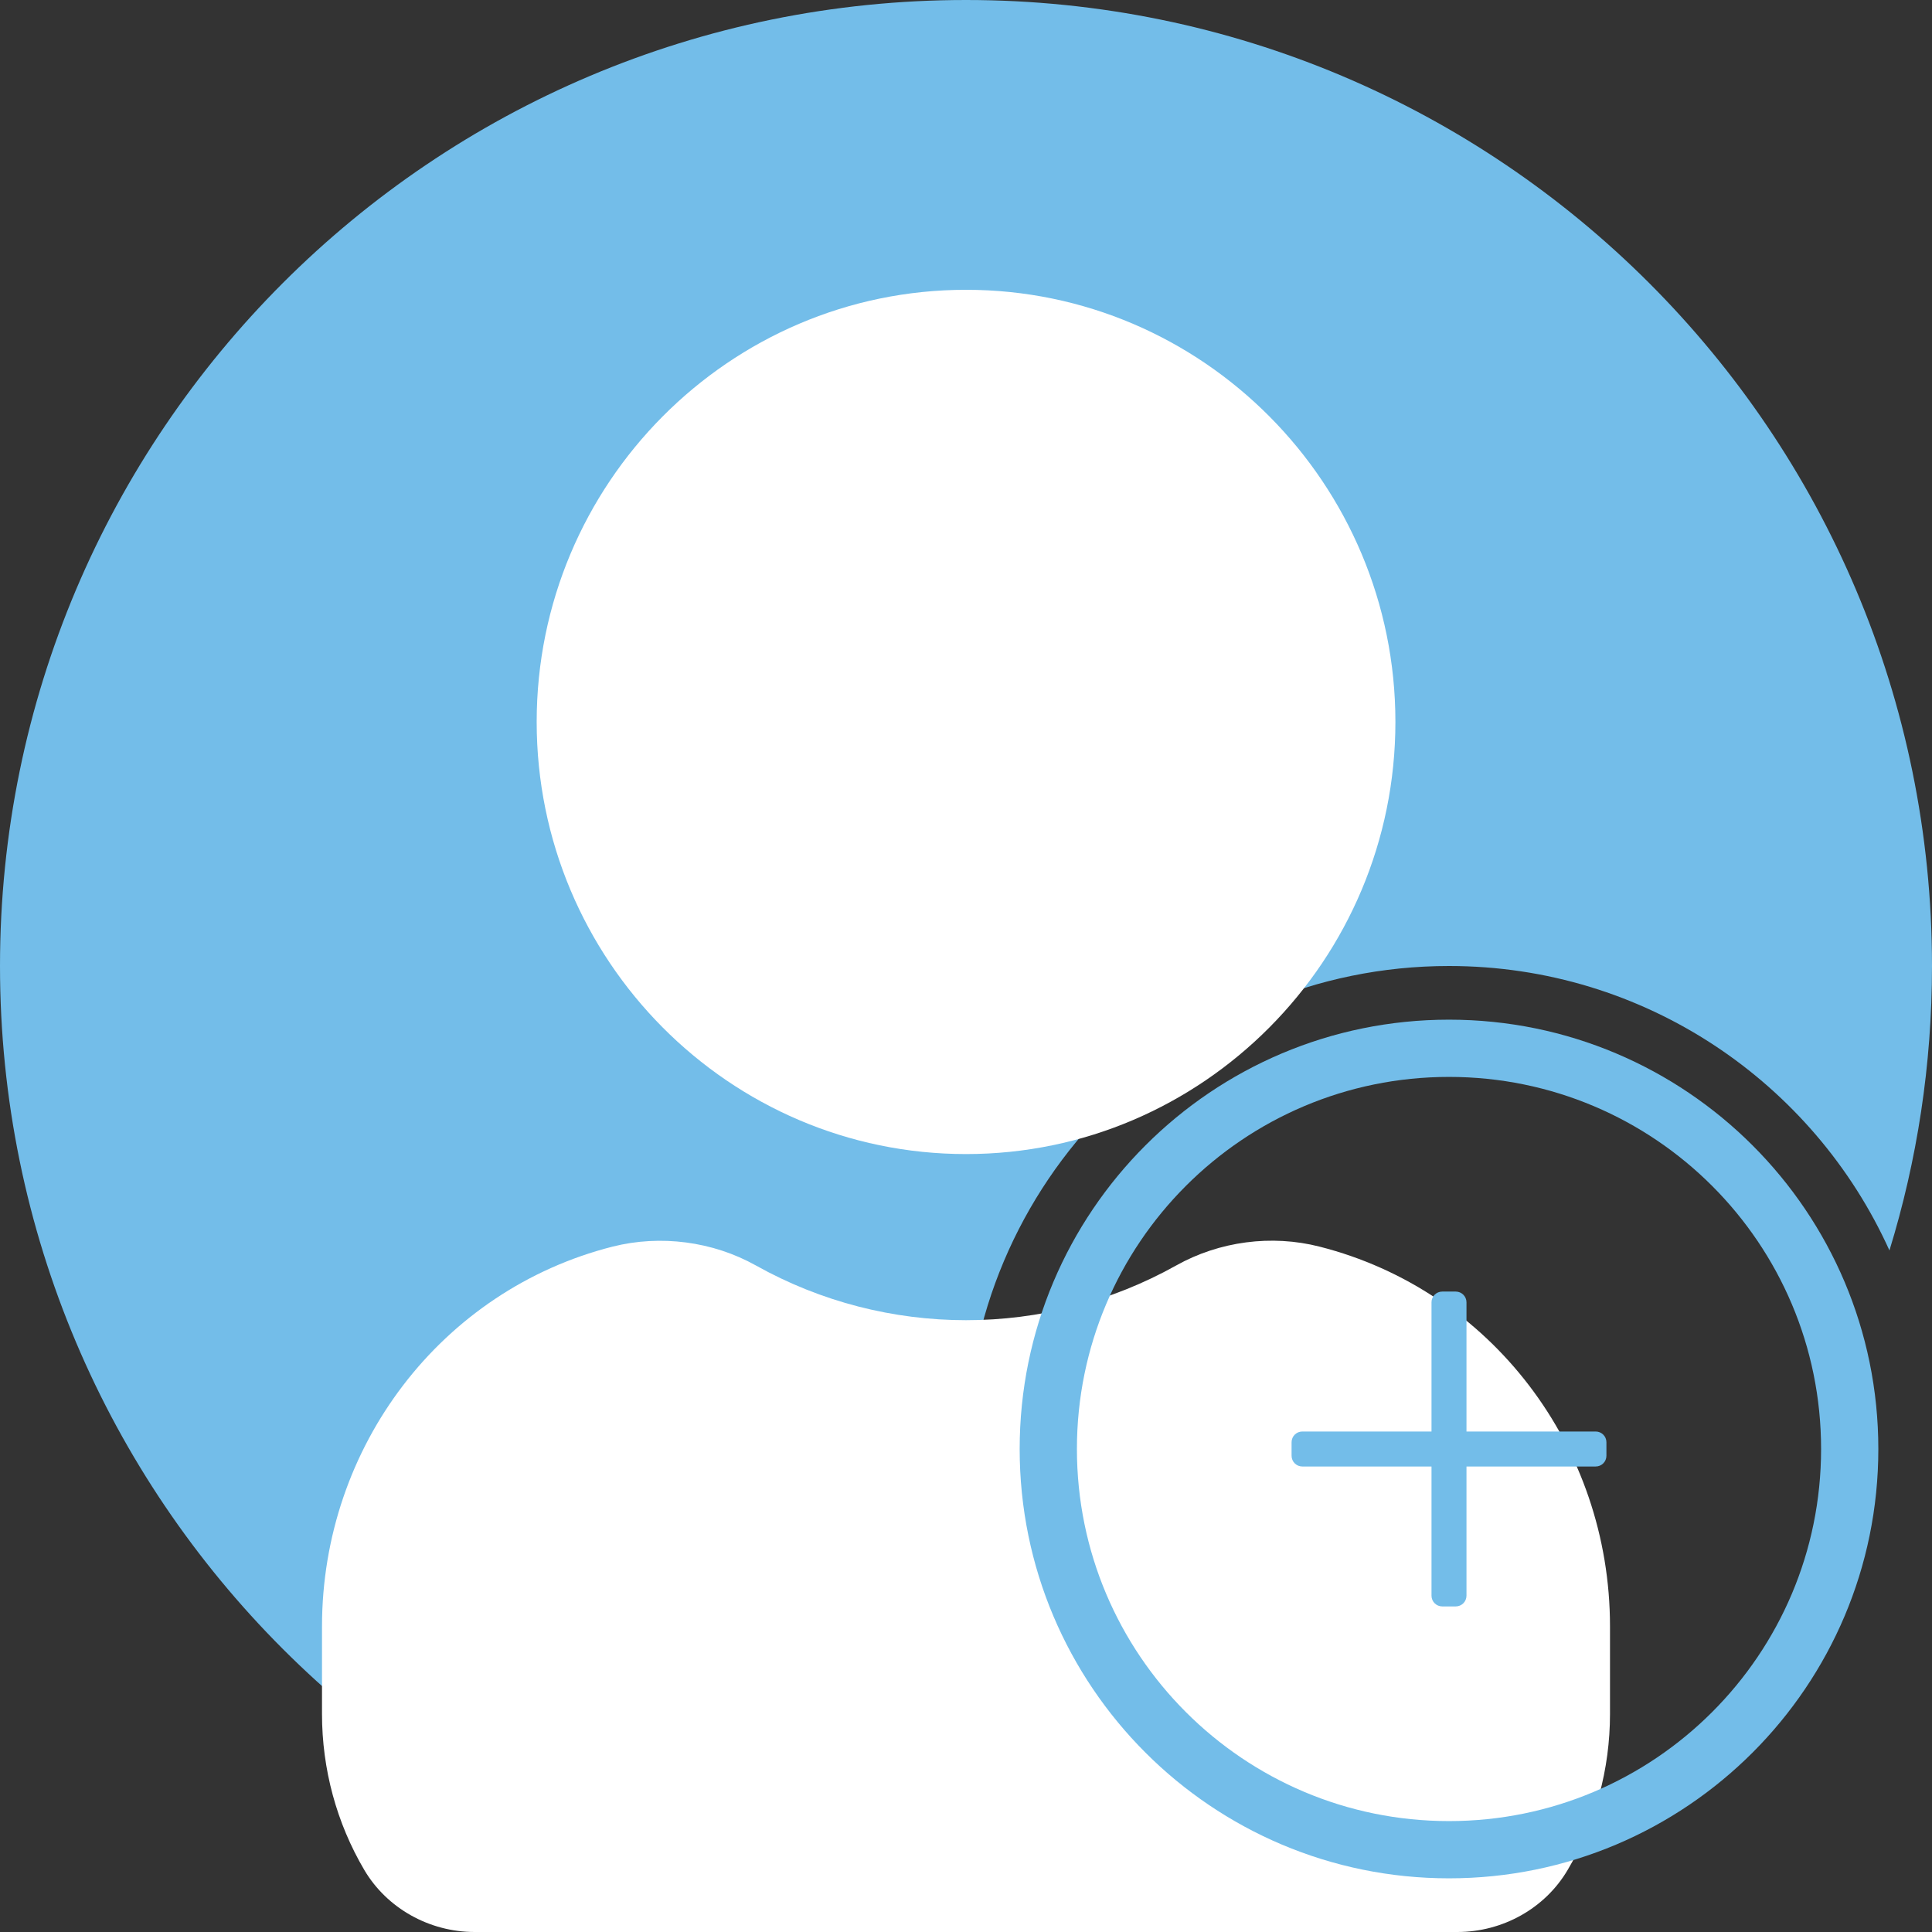 <svg width="180" height="180" viewBox="0 0 180 180" fill="none" xmlns="http://www.w3.org/2000/svg">
<rect x="0" y="0" width="180" height="180" fill="#333333" stroke="none"/>
<path fill-rule="evenodd" clip-rule="evenodd" d="M176.035 116.502C178.612 108.124 180 99.224 180 90C180 40.294 139.706 0 90 0C40.294 0 0 40.294 0 90C0 139.706 40.294 180 90 180C99.224 180 108.124 178.612 116.502 176.035C100.875 168.979 90 153.26 90 135C90 110.147 110.147 90 135 90C153.26 90 168.979 100.875 176.035 116.502Z" fill="#73BDE9"/>
<path d="M50.001 67.261C50.001 45.061 67.947 27 90.004 27C112.061 27 130.007 45.061 130.007 67.261C130.007 89.461 112.061 107.522 90.004 107.522C67.947 107.522 50.001 89.461 50.001 67.261ZM122.942 116.146C118.47 115.003 113.606 115.647 109.581 117.902C97.437 124.698 82.571 124.698 70.427 117.902C66.41 115.655 61.538 115.019 57.066 116.146C41.129 120.197 30 134.755 30 151.544V159.685C30 164.822 31.36 169.846 33.944 174.226C36.048 177.785 39.993 180 44.225 180H135.775C140.007 180 143.951 177.794 146.055 174.218C148.64 169.846 150 164.822 150 159.685V151.544C150.008 134.755 138.879 120.197 122.942 116.146Z" fill="white"/>
<path fill-rule="evenodd" clip-rule="evenodd" d="M135 175C157.091 175 175 157.091 175 135C175 112.909 157.091 95 135 95C112.909 95 95 112.909 95 135C95 157.091 112.909 175 135 175ZM135 169.667C154.146 169.667 169.667 154.146 169.667 135C169.667 115.854 154.146 100.333 135 100.333C115.854 100.333 100.334 115.854 100.334 135C100.334 154.146 115.854 169.667 135 169.667Z" fill="#73BDE9"/>
<path fill-rule="evenodd" clip-rule="evenodd" d="M134.37 120.333C133.818 120.333 133.37 120.781 133.37 121.333V133.371H121.333C120.781 133.371 120.333 133.818 120.333 134.371L120.333 135.63C120.333 136.182 120.781 136.63 121.333 136.63H133.37V148.667C133.37 149.219 133.818 149.667 134.37 149.667H135.629C136.181 149.667 136.629 149.219 136.629 148.667V136.63H148.667C149.219 136.63 149.667 136.182 149.667 135.63V134.371C149.667 133.818 149.219 133.371 148.667 133.371H136.629V121.333C136.629 120.781 136.181 120.333 135.629 120.333H134.37Z" fill="#73BDE9"/>
</svg>
